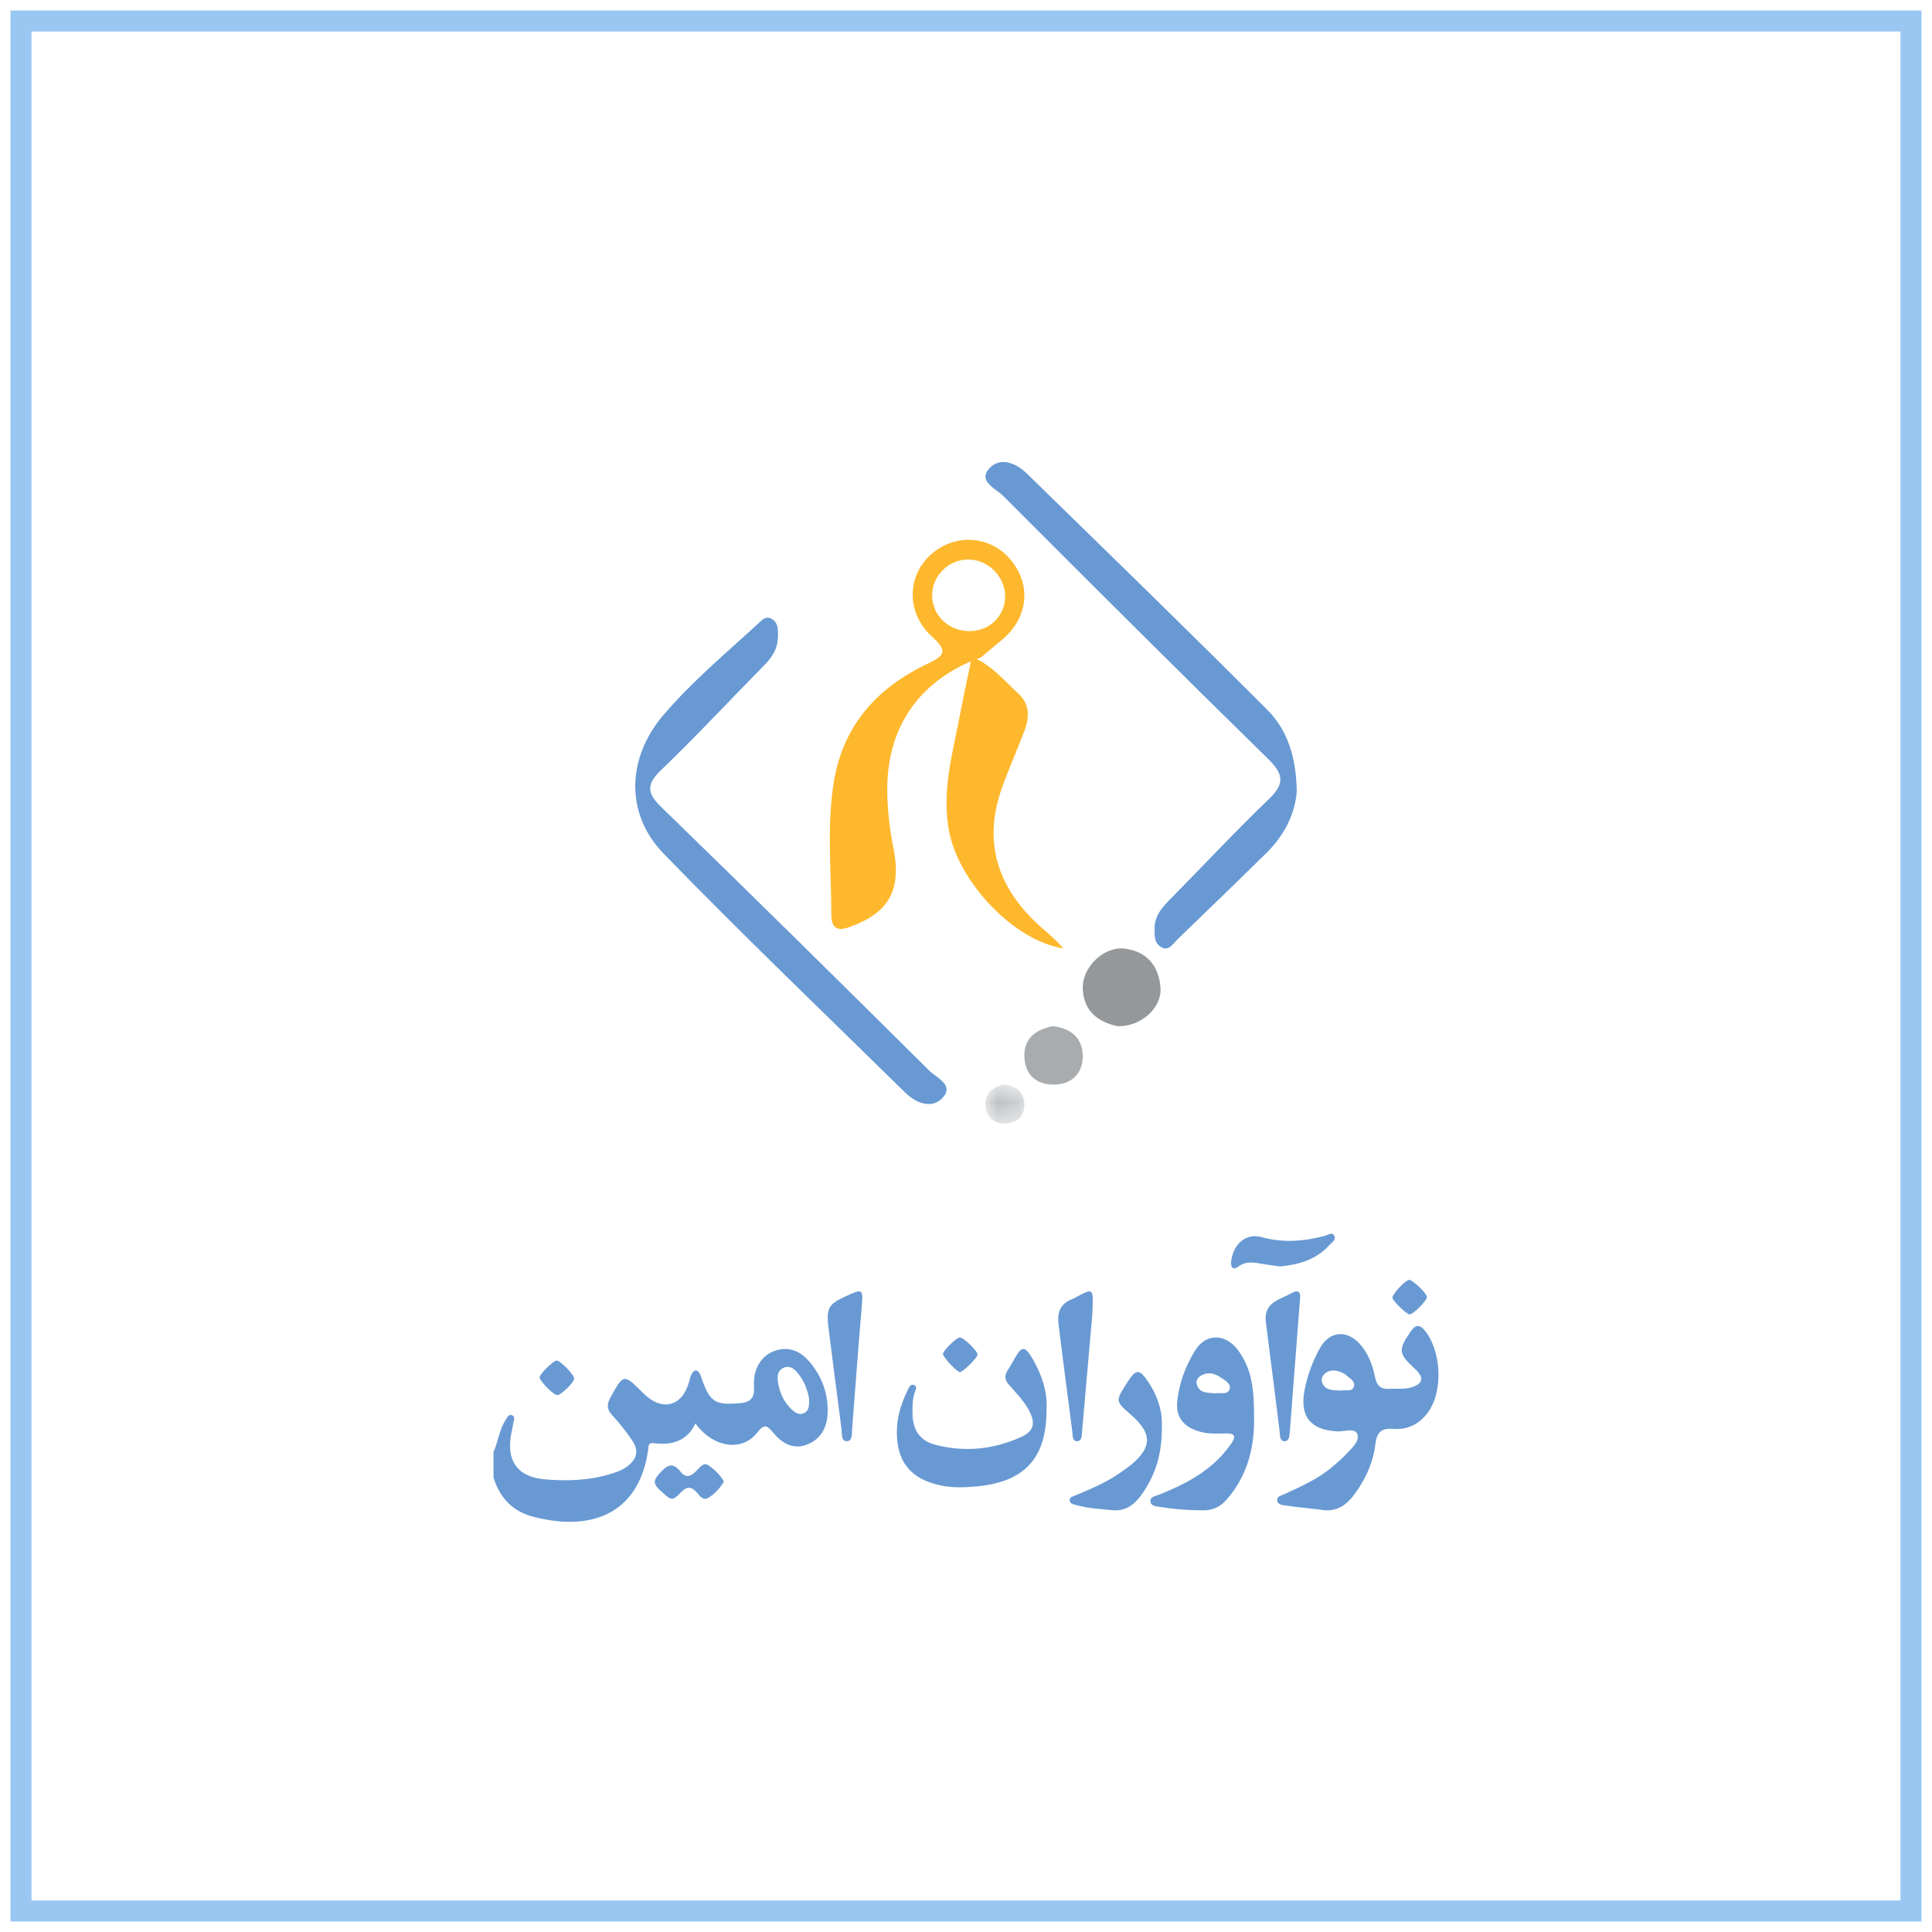 <svg width="92" height="92" viewBox="0 0 92 92" fill="none" xmlns="http://www.w3.org/2000/svg">
<path d="M91 1H1V91H91V1Z" stroke="#55A2E7" stroke-opacity="0.596"/>
<path fill-rule="evenodd" clip-rule="evenodd" d="M38.531 66.626C38.462 66.199 38.287 65.706 37.919 65.304C37.768 65.137 37.559 65.03 37.33 65.124C37.076 65.229 37.004 65.468 37.033 65.715C37.096 66.253 37.296 66.738 37.698 67.115C37.859 67.265 38.046 67.404 38.284 67.294C38.519 67.185 38.534 66.959 38.531 66.626ZM23.5 69.145C23.726 68.645 23.773 68.076 24.082 67.608C24.151 67.504 24.214 67.341 24.359 67.383C24.56 67.442 24.466 67.624 24.445 67.759C24.419 67.94 24.372 68.118 24.339 68.299C24.109 69.556 24.634 70.317 25.895 70.439C26.972 70.542 28.052 70.503 29.102 70.181C29.383 70.096 29.657 69.995 29.893 69.811C30.334 69.465 30.429 69.082 30.116 68.612C29.834 68.186 29.511 67.781 29.166 67.405C28.915 67.133 28.872 66.909 29.053 66.578C29.696 65.406 29.687 65.401 30.637 66.347C31.523 67.23 32.485 66.987 32.815 65.797C32.849 65.674 32.875 65.544 32.934 65.432C33.055 65.204 33.2 65.195 33.331 65.428C33.367 65.491 33.386 65.564 33.41 65.634C33.802 66.769 34.059 66.927 35.258 66.816C35.699 66.775 35.929 66.583 35.907 66.116C35.897 65.88 35.891 65.63 35.952 65.405C36.106 64.839 36.447 64.434 37.042 64.283C37.678 64.121 38.172 64.406 38.55 64.85C39.124 65.525 39.43 66.332 39.414 67.231C39.401 67.923 39.133 68.494 38.465 68.775C37.778 69.063 37.237 68.722 36.822 68.226C36.515 67.86 36.394 67.787 36.054 68.224C35.34 69.145 33.952 68.94 33.117 67.782C32.697 68.664 31.955 68.826 31.104 68.721C30.876 68.692 30.888 68.849 30.869 68.998C30.547 71.457 28.958 72.704 26.478 72.432C26.117 72.392 25.756 72.318 25.403 72.228C24.409 71.978 23.799 71.324 23.5 70.358V69.145Z" fill="#6899D3"/>
<path fill-rule="evenodd" clip-rule="evenodd" d="M63.898 66.217C64.059 66.164 64.393 66.307 64.472 66.025C64.552 65.741 64.228 65.612 64.049 65.439C64.036 65.427 64.019 65.418 64.003 65.409C63.712 65.264 63.418 65.174 63.121 65.385C62.95 65.507 62.894 65.69 62.977 65.875C63.122 66.203 63.438 66.192 63.73 66.216C63.766 66.219 63.803 66.217 63.898 66.217ZM62.876 71.888C62.325 71.825 61.774 71.769 61.225 71.692C61.069 71.671 60.845 71.658 60.819 71.461C60.791 71.254 61.011 71.218 61.157 71.15C61.949 70.784 62.751 70.436 63.427 69.865C63.654 69.674 63.882 69.481 64.083 69.264C64.345 68.98 64.76 68.64 64.638 68.296C64.523 67.972 64.007 68.18 63.672 68.161C62.398 68.09 61.876 67.444 62.127 66.171C62.264 65.472 62.513 64.805 62.86 64.185C63.307 63.387 64.127 63.31 64.744 63.988C65.159 64.445 65.364 65.005 65.482 65.596C65.564 66.001 65.776 66.167 66.177 66.136C66.563 66.107 66.959 66.182 67.33 66.025C67.735 65.854 67.784 65.629 67.497 65.299C67.46 65.258 67.418 65.221 67.377 65.183C66.585 64.455 66.569 64.284 67.182 63.396C67.386 63.1 67.574 63.034 67.834 63.344C68.623 64.286 68.736 66.182 68.037 67.201C67.626 67.8 67.043 68.103 66.324 68.041C65.779 67.995 65.56 68.216 65.499 68.745C65.409 69.535 65.108 70.253 64.666 70.919C64.233 71.572 63.738 72.054 62.876 71.888Z" fill="#6899D3"/>
<path fill-rule="evenodd" clip-rule="evenodd" d="M57.865 66.351C58.104 66.294 58.46 66.453 58.556 66.14C58.631 65.891 58.337 65.735 58.146 65.604C57.859 65.406 57.536 65.305 57.195 65.501C57.01 65.608 56.931 65.781 57.002 65.97C57.152 66.367 57.533 66.309 57.865 66.351ZM59.716 67.394C59.756 68.809 59.456 70.203 58.427 71.39C58.123 71.741 57.779 71.922 57.297 71.921C56.629 71.92 55.965 71.873 55.307 71.769C55.109 71.737 54.818 71.738 54.784 71.512C54.746 71.262 55.048 71.236 55.229 71.163C56.472 70.658 57.637 70.051 58.461 68.97C58.518 68.896 58.575 68.823 58.628 68.746C58.842 68.437 58.851 68.246 58.372 68.258C57.955 68.268 57.534 68.29 57.123 68.171C56.34 67.945 55.972 67.466 56.062 66.694C56.16 65.841 56.459 65.035 56.912 64.306C57.449 63.441 58.433 63.501 59.026 64.393C59.538 65.16 59.719 65.928 59.716 67.394Z" fill="#6899D3"/>
<path fill-rule="evenodd" clip-rule="evenodd" d="M49.833 67.165C49.83 69.472 48.756 70.597 46.434 70.787C45.908 70.831 45.375 70.851 44.85 70.747C43.358 70.451 42.664 69.586 42.709 68.076C42.729 67.413 42.931 66.796 43.218 66.204C43.277 66.083 43.345 65.9 43.507 65.948C43.706 66.006 43.598 66.188 43.559 66.308C43.441 66.668 43.444 67.038 43.457 67.407C43.48 68.101 43.822 68.602 44.486 68.783C45.9 69.17 47.289 69.029 48.618 68.432C49.233 68.155 49.321 67.778 49.012 67.184C48.765 66.708 48.385 66.333 48.04 65.935C47.845 65.71 47.821 65.513 47.974 65.272C48.087 65.094 48.193 64.911 48.296 64.726C48.656 64.079 48.802 64.069 49.184 64.729C49.632 65.505 49.894 66.34 49.833 67.165Z" fill="#6899D3"/>
<path fill-rule="evenodd" clip-rule="evenodd" d="M55.324 67.978C55.339 69.21 55.026 70.258 54.35 71.189C53.99 71.683 53.564 71.981 52.934 71.911C52.366 71.848 51.792 71.83 51.238 71.667C51.114 71.63 50.931 71.615 50.939 71.426C50.945 71.281 51.103 71.256 51.213 71.21C52.002 70.878 52.791 70.547 53.489 70.027C53.602 69.943 53.72 69.865 53.83 69.777C54.87 68.927 54.878 68.262 53.864 67.377C53.111 66.721 53.111 66.721 53.656 65.865C54.103 65.165 54.253 65.16 54.707 65.849C55.143 66.511 55.369 67.239 55.324 67.978Z" fill="#6899D3"/>
<path fill-rule="evenodd" clip-rule="evenodd" d="M52.017 62.562C51.878 64.164 51.705 66.157 51.529 68.15C51.513 68.338 51.536 68.61 51.308 68.627C51.052 68.647 51.085 68.349 51.063 68.181C50.835 66.479 50.624 64.774 50.407 63.07C50.332 62.487 50.507 62.06 51.067 61.858C51.162 61.823 51.249 61.764 51.34 61.717C52.069 61.337 52.069 61.337 52.017 62.562Z" fill="#6899D3"/>
<path fill-rule="evenodd" clip-rule="evenodd" d="M61.902 61.903C61.742 63.986 61.584 66.069 61.422 68.151C61.406 68.342 61.4 68.615 61.192 68.628C60.918 68.644 60.958 68.341 60.933 68.144C60.714 66.423 60.508 64.701 60.282 62.981C60.216 62.486 60.388 62.154 60.781 61.935C61.016 61.804 61.266 61.708 61.502 61.578C61.855 61.384 61.952 61.541 61.902 61.903Z" fill="#6899D3"/>
<path fill-rule="evenodd" clip-rule="evenodd" d="M39.43 63.05C39.364 62.299 39.489 62.089 40.208 61.758C41.128 61.335 41.111 61.333 41.02 62.405C40.862 64.268 40.728 66.134 40.58 67.999C40.561 68.239 40.608 68.613 40.339 68.628C40.042 68.644 40.099 68.262 40.069 68.032C39.851 66.372 39.642 64.711 39.43 63.05Z" fill="#6899D3"/>
<path fill-rule="evenodd" clip-rule="evenodd" d="M60.946 60.306C60.673 60.267 60.378 60.234 60.086 60.182C59.7 60.113 59.332 60.042 58.964 60.317C58.721 60.498 58.584 60.356 58.631 60.029C58.75 59.208 59.344 58.713 60.074 58.911C61.094 59.189 62.092 59.12 63.097 58.845C63.242 58.806 63.449 58.642 63.543 58.864C63.625 59.057 63.409 59.174 63.297 59.296C62.653 59.997 61.838 60.225 60.946 60.306Z" fill="#6899D3"/>
<path fill-rule="evenodd" clip-rule="evenodd" d="M34.475 70.551C34.267 70.888 34.025 71.154 33.718 71.33C33.478 71.469 33.321 71.231 33.19 71.081C32.916 70.763 32.697 70.777 32.407 71.08C31.997 71.506 31.959 71.459 31.391 70.926C31.022 70.579 31.207 70.384 31.461 70.105C31.784 69.75 32.054 69.629 32.395 70.069C32.705 70.468 32.965 70.249 33.221 69.98C33.363 69.83 33.522 69.617 33.76 69.79C34.043 69.997 34.301 70.239 34.475 70.551Z" fill="#6899D3"/>
<path fill-rule="evenodd" clip-rule="evenodd" d="M26.541 66.433C26.351 66.431 25.679 65.748 25.695 65.574C25.71 65.422 26.359 64.788 26.501 64.787C26.683 64.786 27.353 65.477 27.341 65.652C27.329 65.835 26.714 66.436 26.541 66.433Z" fill="#6899D3"/>
<path fill-rule="evenodd" clip-rule="evenodd" d="M67.103 60.945C67.263 60.937 67.946 61.591 67.951 61.759C67.957 61.926 67.296 62.594 67.126 62.592C66.988 62.59 66.325 61.953 66.305 61.803C66.284 61.642 66.923 60.955 67.103 60.945Z" fill="#6899D3"/>
<path fill-rule="evenodd" clip-rule="evenodd" d="M46.549 64.51C46.538 64.665 45.847 65.345 45.709 65.336C45.557 65.326 44.895 64.617 44.903 64.474C44.911 64.307 45.558 63.68 45.711 63.69C45.906 63.701 46.56 64.342 46.549 64.51Z" fill="#6899D3"/>
<path fill-rule="evenodd" clip-rule="evenodd" d="M37.045 30.119C37.087 30.957 36.695 31.371 36.287 31.786C34.685 33.417 33.124 35.088 31.477 36.675C30.782 37.345 30.793 37.756 31.486 38.428C35.766 42.584 40.011 46.774 44.244 50.977C44.589 51.319 45.467 51.67 44.873 52.29C44.361 52.823 43.618 52.531 43.108 52.031C39.26 48.253 35.364 44.521 31.607 40.656C29.748 38.743 29.849 36.078 31.605 34.031C32.961 32.451 34.564 31.104 36.102 29.698C36.28 29.534 36.458 29.311 36.733 29.463C37.075 29.65 37.033 30.008 37.045 30.119Z" fill="#6899D3"/>
<path fill-rule="evenodd" clip-rule="evenodd" d="M61.75 37.661C61.685 38.722 61.177 39.761 60.3 40.623C58.899 42.001 57.486 43.367 56.07 44.731C55.852 44.942 55.66 45.332 55.263 45.08C54.953 44.883 54.981 44.519 54.981 44.194C54.981 43.567 55.389 43.162 55.794 42.748C57.344 41.175 58.852 39.56 60.446 38.029C61.198 37.307 61.101 36.843 60.398 36.152C56.161 31.998 51.957 27.81 47.766 23.611C47.419 23.262 46.541 22.918 47.118 22.296C47.627 21.746 48.376 22.042 48.885 22.538C52.723 26.284 56.573 30.019 60.358 33.814C61.335 34.794 61.723 36.109 61.75 37.661Z" fill="#6899D3"/>
<path fill-rule="evenodd" clip-rule="evenodd" d="M47.864 28.376C47.852 27.452 47.054 26.655 46.127 26.642C45.185 26.629 44.386 27.412 44.387 28.347C44.388 29.335 45.216 30.093 46.251 30.052C47.173 30.014 47.877 29.283 47.864 28.376ZM46.71 31.306C43.834 32.341 42.257 34.566 42.25 37.56C42.249 38.517 42.359 39.454 42.546 40.392C42.951 42.426 42.305 43.503 40.377 44.17C39.796 44.371 39.59 44.086 39.589 43.597C39.584 41.489 39.367 39.374 39.699 37.278C40.132 34.546 41.772 32.737 44.176 31.605C45.024 31.208 45.113 30.983 44.377 30.313C43.172 29.214 43.182 27.501 44.264 26.467C45.387 25.395 47.105 25.464 48.097 26.622C49.157 27.86 48.965 29.484 47.638 30.531C47.319 30.785 47.011 31.054 46.697 31.317L46.71 31.306Z" fill="#FEB82D"/>
<path fill-rule="evenodd" clip-rule="evenodd" d="M53.214 48.867C52.326 48.677 51.595 48.177 51.56 47.071C51.525 46.051 52.572 45.051 53.554 45.172C54.638 45.307 55.198 46.029 55.262 47.057C55.321 48.01 54.321 48.897 53.214 48.867Z" fill="#95989A"/>
<path fill-rule="evenodd" clip-rule="evenodd" d="M50.133 48.867C50.988 48.96 51.522 49.41 51.557 50.218C51.592 51.025 51.119 51.608 50.261 51.645C49.356 51.684 48.791 51.178 48.779 50.276C48.77 49.43 49.325 49.025 50.133 48.867Z" fill="#A9ACAE"/>
<mask id="mask0_472:4937" style="mask-type:alpha" maskUnits="userSpaceOnUse" x="46" y="51" width="3" height="3">
<path d="M46.926 51.647H48.779V53.499H46.926V51.647Z" fill="white"/>
</mask>
<g mask="url(#mask0_472:4937)">
<path fill-rule="evenodd" clip-rule="evenodd" d="M47.829 51.647C48.398 51.708 48.754 52.008 48.778 52.547C48.802 53.085 48.486 53.474 47.914 53.498C47.311 53.524 46.934 53.187 46.927 52.586C46.919 52.022 47.29 51.752 47.829 51.647Z" fill="#BFC1C3"/>
</g>
<path fill-rule="evenodd" clip-rule="evenodd" d="M46.267 31.275C47.198 31.647 47.803 32.39 48.496 33.031C49.061 33.552 49.016 34.186 48.775 34.822C48.432 35.726 48.032 36.612 47.709 37.524C46.84 39.966 47.42 42.102 49.323 43.92C49.758 44.337 50.249 44.7 50.632 45.162C48.273 44.792 45.702 42.034 45.215 39.679C44.817 37.759 45.347 35.94 45.702 34.096C45.883 33.15 46.087 32.209 46.281 31.265L46.267 31.275Z" fill="#FEB82D"/>
</svg>

